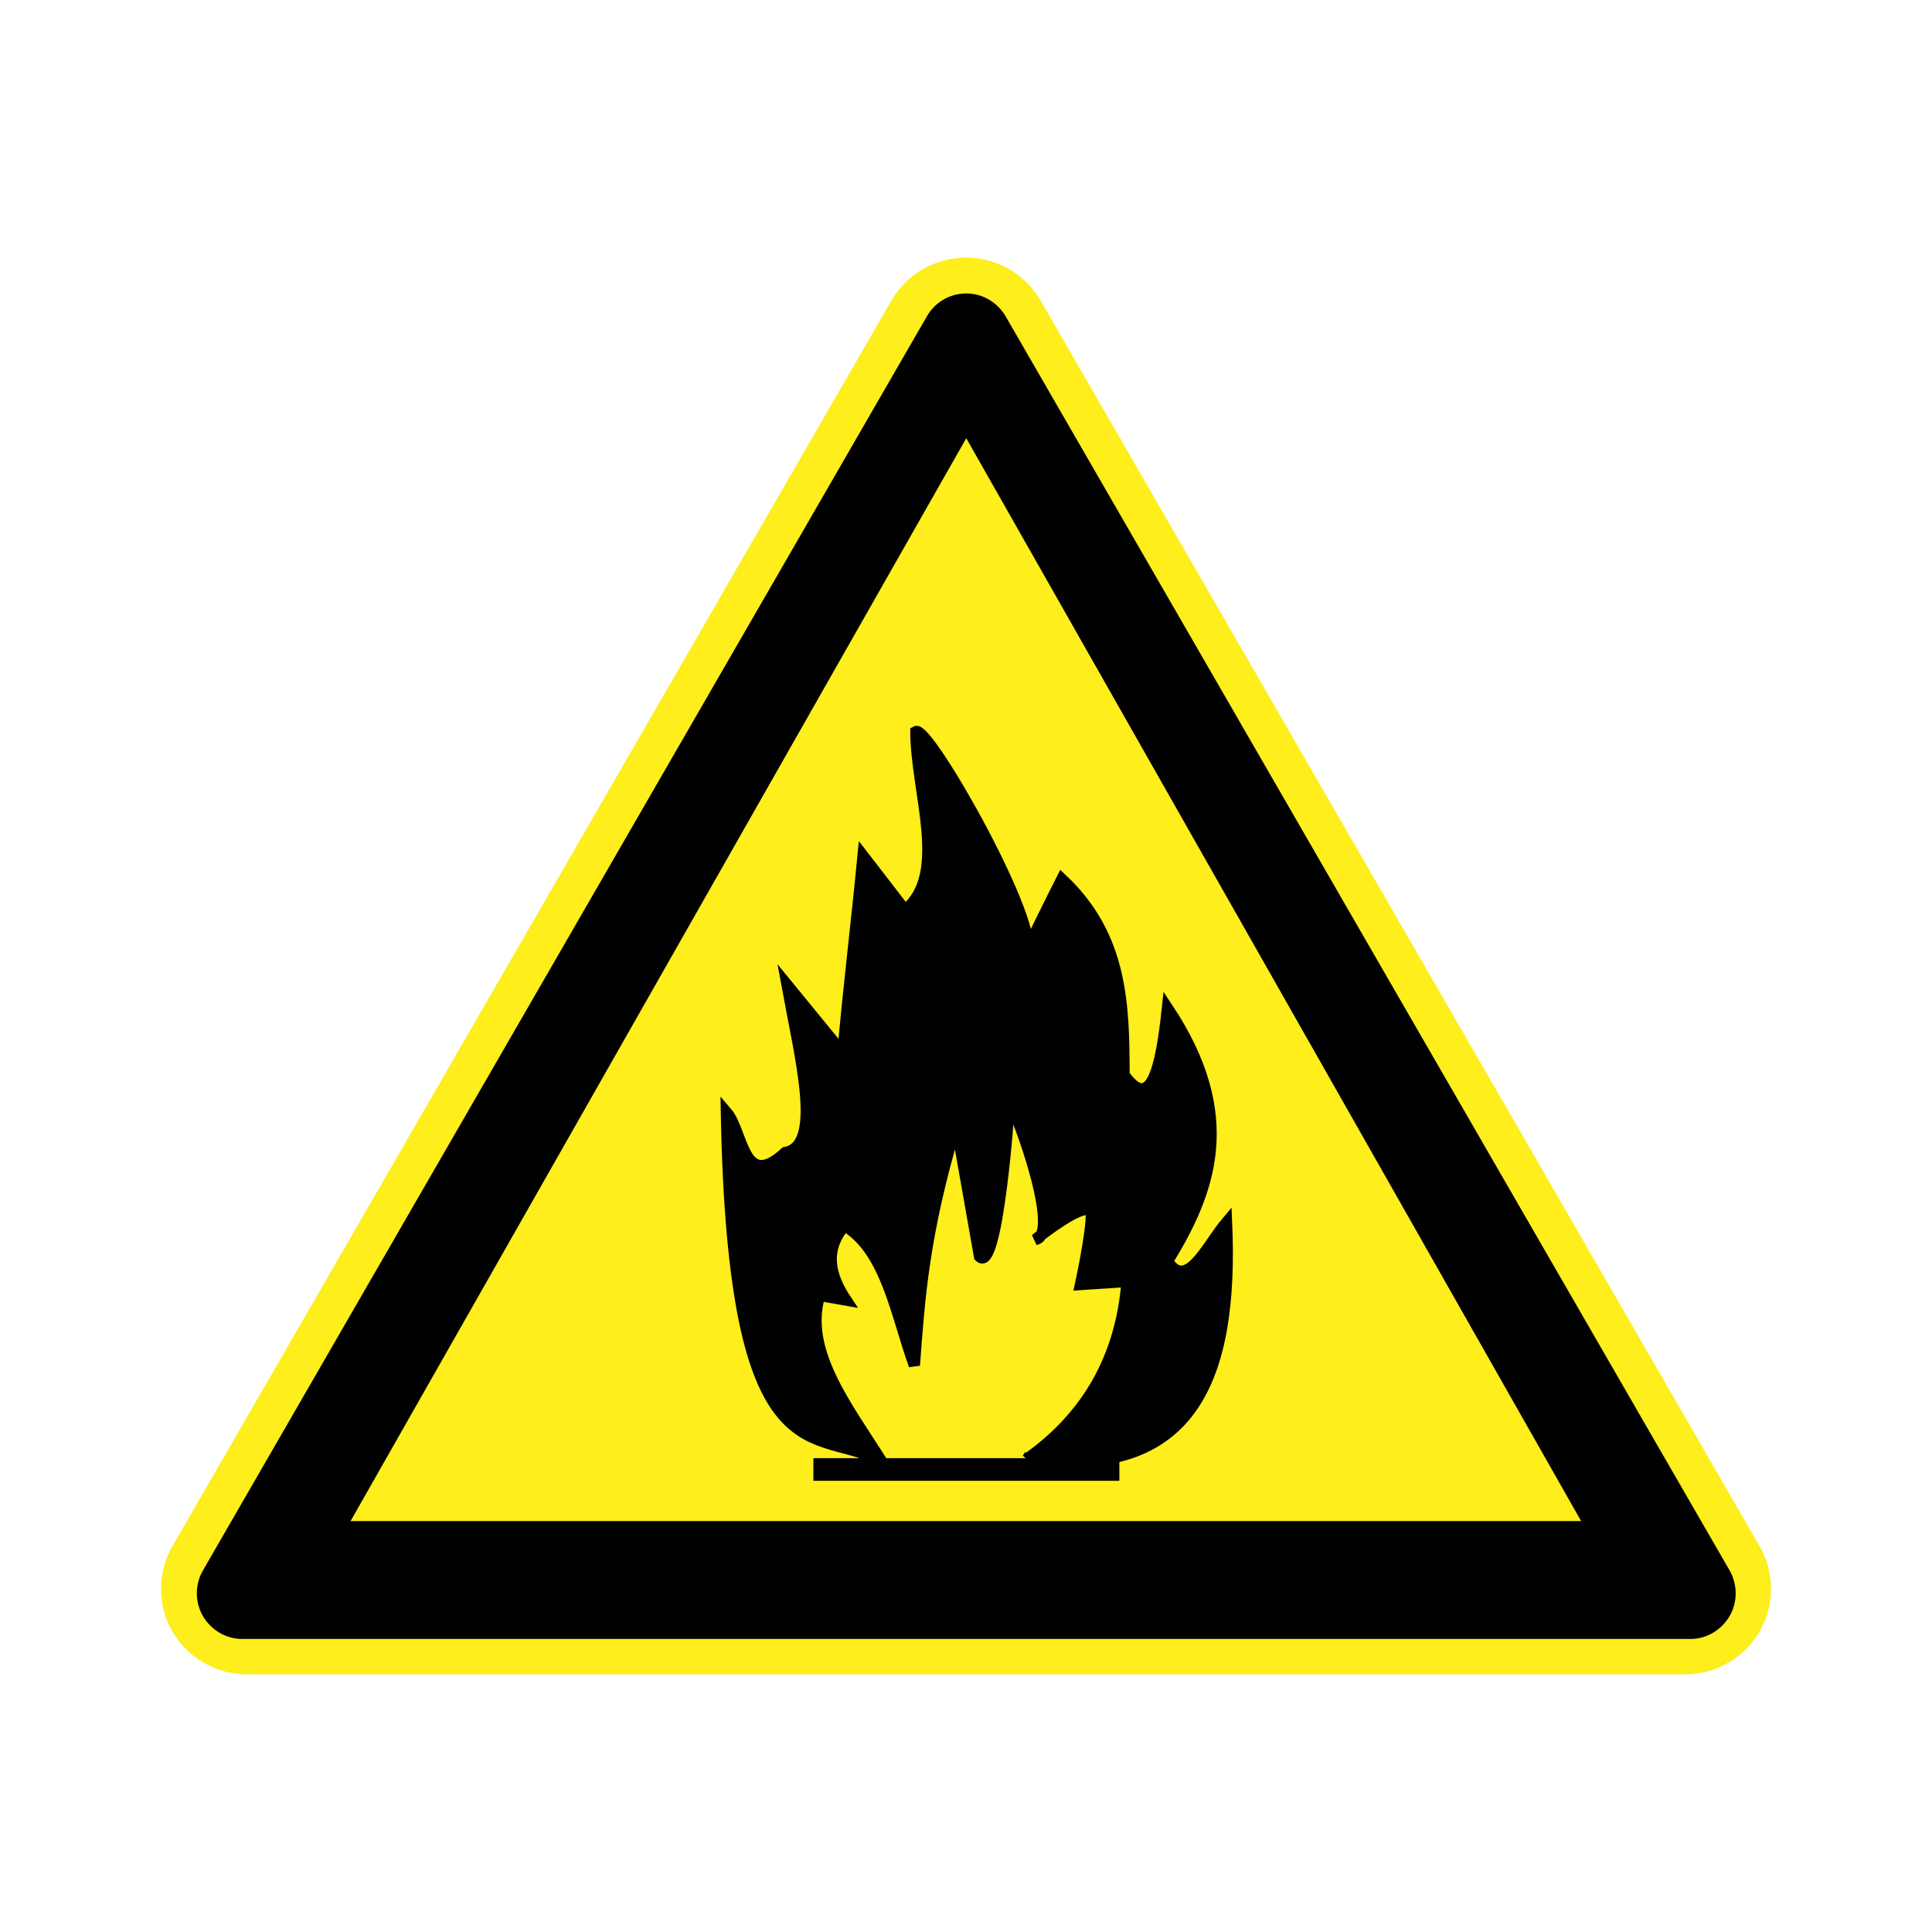 <svg:svg xmlns:dc="http://purl.org/dc/elements/1.1/" xmlns:ns1="http://sodipodi.sourceforge.net/DTD/sodipodi-0.dtd" xmlns:ns2="http://www.inkscape.org/namespaces/inkscape" xmlns:ns3="http://www.w3.org/1999/xlink" xmlns:ns5="http://creativecommons.org/ns#" xmlns:rdf="http://www.w3.org/1999/02/22-rdf-syntax-ns#" xmlns:svg="http://www.w3.org/2000/svg" height="141.397" id="Layer_1" style="enable-background:new 0 0 117.828 103.684" version="1.1" viewBox="-11.91 -18.974 141.397 141.397" width="141.397" x="0px" y="0px" ns1:docname="flammable materials.svg" ns1:version="0.32" ns2:output_extension="org.inkscape.output.svg.inkscape" ns2:version="0.45+devel" xml:space="preserve">
<ns1:namedview bordercolor="#666666" borderopacity="1.0" gridtolerance="10.0" guidetolerance="10.0" id="base" objecttolerance="10.0" pagecolor="#ffffff" showgrid="false" ns2:current-layer="Layer_1" ns2:cx="58.914001" ns2:cy="51.841999" ns2:pageopacity="0.0" ns2:pageshadow="2" ns2:window-height="915" ns2:window-width="951" ns2:window-x="0" ns2:window-y="0" ns2:zoom="3.3852861">
	</ns1:namedview>
<svg:g id="g7767" transform="translate(-113.62 -109.68)">
	<svg:g id="use4578" transform="translate(56.748 100.13)">
		<svg:g id="g3437_8_" transform="translate(-495.65 -311.93)">
			<svg:path d="m610.34 321.44c-1.88 0.291-3.533 1.402-4.479 3.047l-52.634 91.188c-1.101 1.916-1.118 4.303 0 6.231 1.118 1.93 3.198 3.142 5.448 3.142h105.27c2.25 0 4.33-1.211 5.449-3.142 1.117-1.93 1.1-4.315 0-6.231l-52.636-91.188c-1.3-2.25-3.86-3.45-6.42-3.05z" id="path3424_8_" style="fill:#FDEE1C" ns3:href="#path3422" />
			<svg:path d="m610.83 324.02c-1.018 0.157-1.885 0.771-2.375 1.625l-53 91.812c-0.58 1.011-0.582 2.308 0 3.312 0.592 1.021 1.685 1.689 2.875 1.688h106c1.189 0.003 2.283-0.665 2.875-1.688 0.582-1.006 0.58-2.303 0-3.312l-53-91.812c-0.7-1.18-2.02-1.84-3.39-1.62zm0.5 10.56l45 79.25h-90.062l45.06-79.25z" id="path3432_8_" style="fill:#010101" />
		</svg:g>
	</svg:g>
	<svg:g id="g2982" transform="matrix(.414 0 0 .414 -211.94 217.85)">
		<svg:path d="m901.4-47.336h54.089" id="path2961" style="stroke:#010101;stroke-width:4;fill:none" />
		<svg:path d="m939.29-49.286c29.395 4.191 36.33-14.608 35.142-41.731-3.479 4.135-6.959 12.213-10.433 6.862 7.647-12.461 12.588-25.789 0-44.753-1.146 10.74-2.918 18.467-7.689 11.803-0.038-12.251-0.212-24.483-10.985-34.591 0 0-7.937 15.683-6.313 13.453 3.248-4.441-17.366-40.748-19.491-39.534 0.054 10.931 5.834 25.197-1.92 31.571l-7.415-9.608c-1.076 11.242-2.513 22.894-3.569 34.871l-9.884-12.081c2.387 13.121 6.439 28.422-0.276 29.65-7.574 6.987-7.431-3.663-10.433-7.138 1.231 66.539 15.89 55.189 27.455 61.78-6.169-9.797-13.922-19.584-10.98-29.381l4.667 0.825c-2.916-4.394-3.922-8.783-0.276-13.177 7.374 4.436 9.059 15.511 12.353 24.709 0.886-11.697 1.55-23.04 7.415-42.558l4.117 23.337c3.178 3.178 5.266-26.373 5.214-26.906-0.283-3.05 9.759 22.87 4.667 23.889 0 0 9.886-7.963 9.886-4.394s-1.919 12.352-1.919 12.352l8.232-0.547c-1.08 13.622-7.17 23.9-17.57 31.304z" id="path2963" style="stroke:#010101;stroke-width:2;fill:#010101" />
	</svg:g>
</svg:g>
</svg:svg>